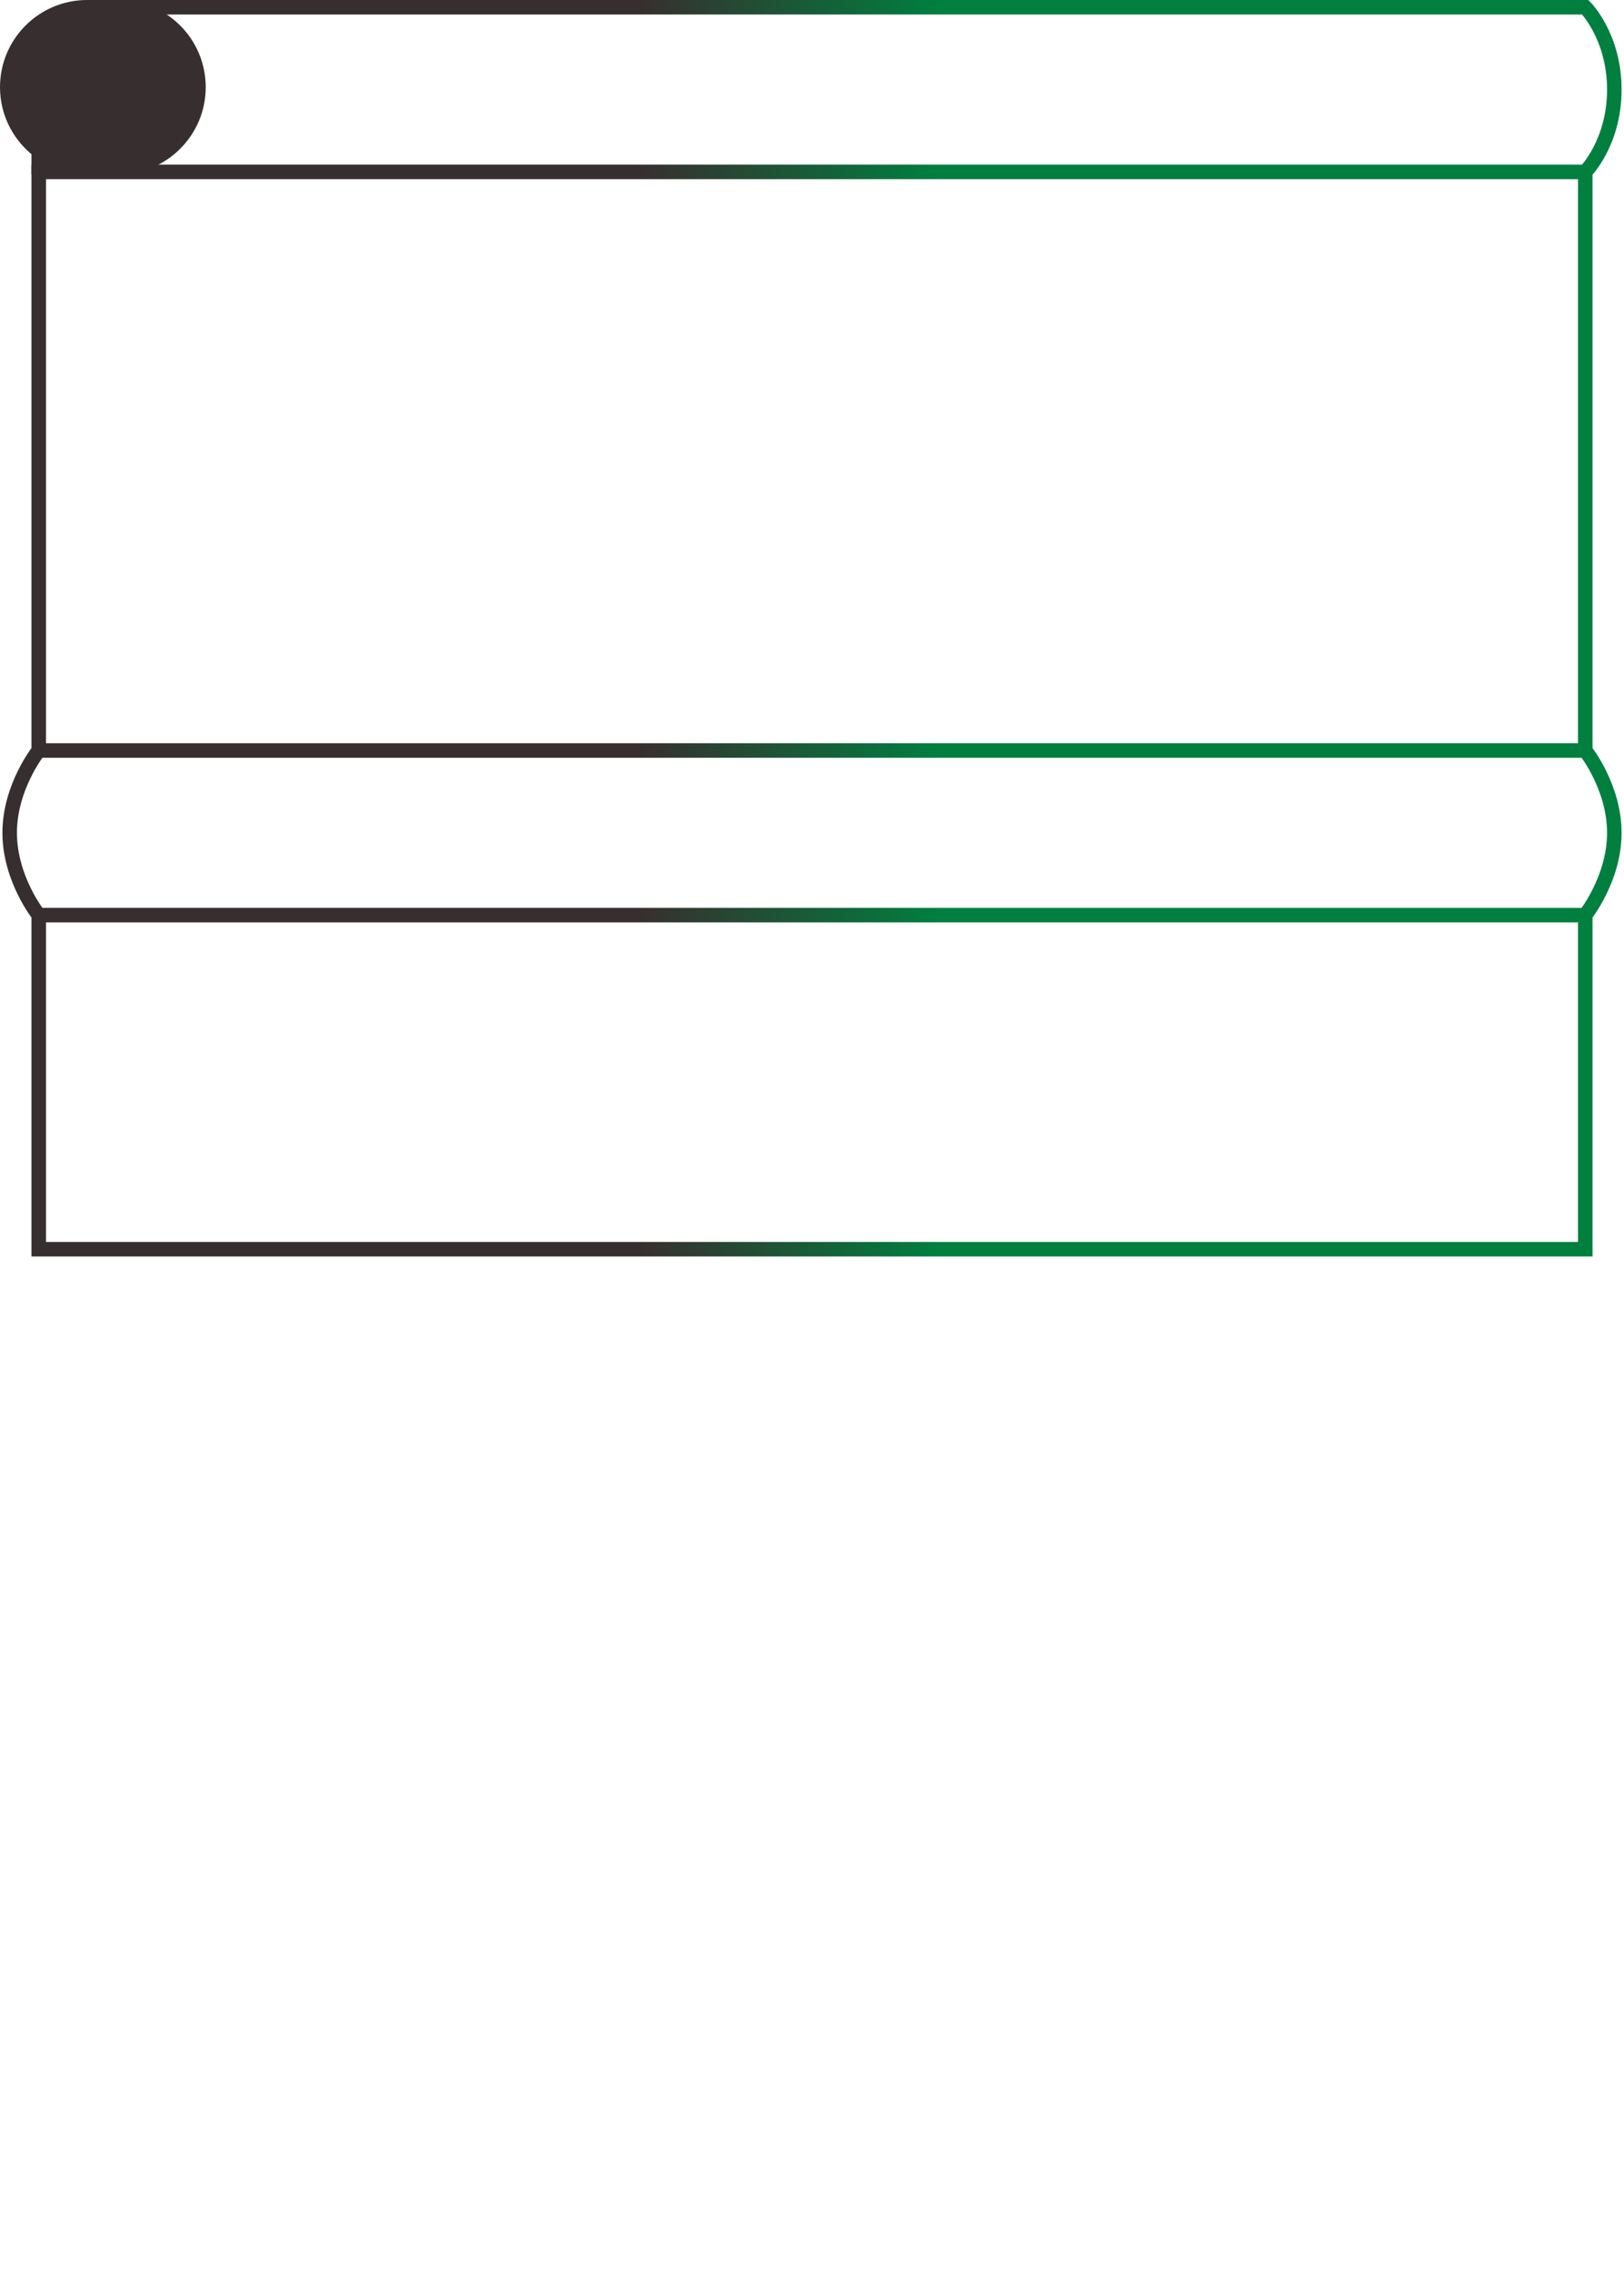 <svg clip-rule="evenodd" fill-rule="evenodd" viewBox="0 0 671 938" xmlns="http://www.w3.org/2000/svg"><linearGradient id="aftermath1a" gradientUnits="userSpaceOnUse" x1="20" x2="633" y1="0" y2="0"><stop offset=".4" stop-color="#372f2f"/><stop offset=".6" stop-color="#007f3f"/></linearGradient><g stroke="url(#aftermath1a)" stroke-width="6"><path d="m16 378s-12-15-12-34 12-34 12-34h639s12 15 12 34-12 34-12 34zm21-375s-12 12-12 34 12 34 12 34h618s12-12 12-34-12-34-12-34zm618 68h-639v239h639zm0 307h-639v138h639z" fill="none"/><path d="m16 62.243c-7.9-6.032-13-15.546-13-26.243 0-18.213 14.787-33 33-33h13c18.213 0 33 14.787 33 33s-14.787 33-33 33h-33z" fill="url(#aftermath1a)"/></g></svg>
